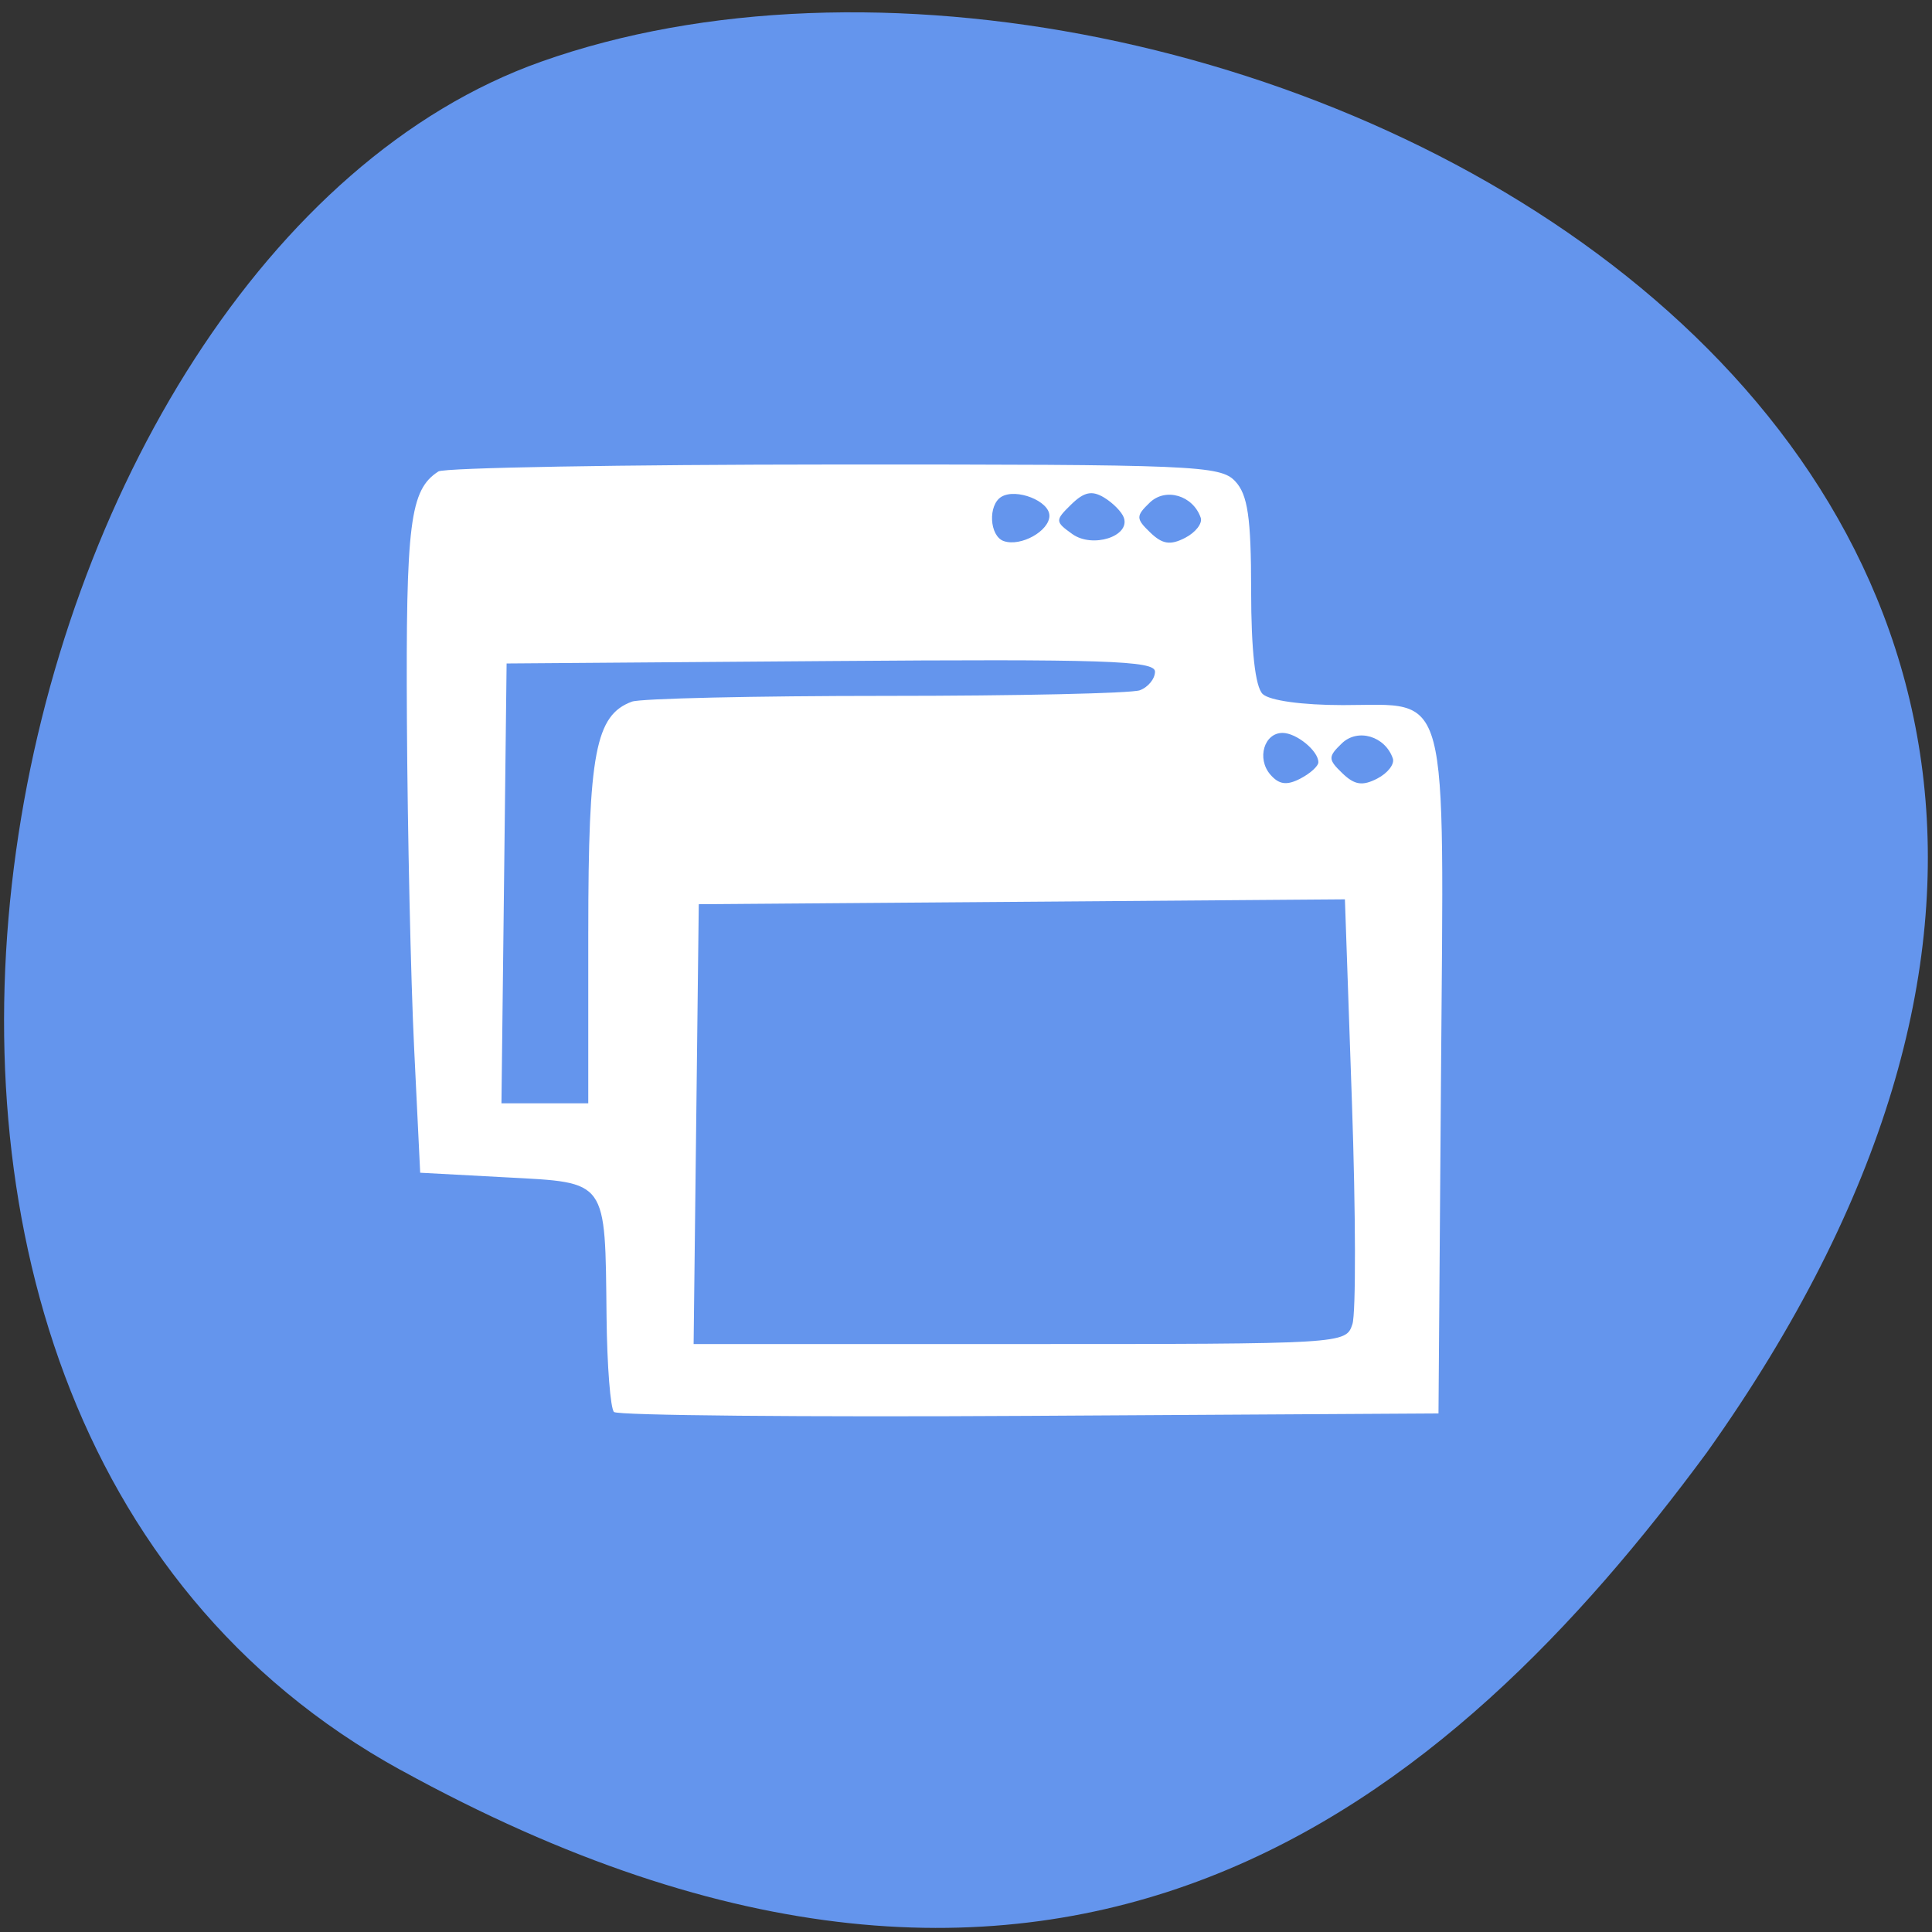 <svg xmlns="http://www.w3.org/2000/svg" viewBox="0 0 256 256"><rect x="0" y="0" width="256" height="256" fill="#333333" stroke="none"/><path d="m 53.07 234.53 c -88.14 -48.541 -53.931 -200.63 18.64 -226.36 86.45 -30.66 250.63 49.14 154.45 184.3 -33.585 45.527 -84.949 90.6 -173.09 42.05 z" fill="#6495ed" color="#000"/><path d="m 81.36 187.1 c -0.474 -0.457 -0.919 -6.122 -0.989 -12.589 -0.198 -18.356 0.216 -17.779 -13.291 -18.506 l -11.403 -0.613 l -0.804 -16.563 c -0.442 -9.11 -0.872 -28.608 -0.955 -43.33 -0.148 -26.27 0.399 -30.596 4.177 -33.03 0.77 -0.496 24.366 -0.91 52.44 -0.92 47.839 -0.018 51.17 0.122 53.14 2.225 1.664 1.772 2.107 4.816 2.107 14.478 0 7.879 0.544 12.758 1.527 13.706 0.903 0.87 5.246 1.472 10.622 1.472 14.289 0 13.399 -3.365 13.01 49.19 l -0.334 44.669 l -54.19 0.32 c -29.804 0.176 -54.58 -0.054 -55.05 -0.511 z m 97.84 -11.637 c 0.476 -1.445 0.447 -14.703 -0.064 -29.462 l -0.928 -26.835 l -42.809 0.323 l -42.809 0.323 l -0.341 29.14 l -0.341 29.14 h 43.21 c 43.04 0 43.22 -0.01 44.08 -2.627 z m -101.25 -52.03 c 0 -23.665 0.951 -28.676 5.785 -30.463 1.133 -0.419 16.286 -0.762 33.673 -0.762 17.387 0 32.519 -0.335 33.626 -0.745 1.107 -0.41 2.01 -1.521 2.01 -2.47 0 -1.455 -6.735 -1.675 -42.958 -1.402 l -42.958 0.323 l -0.341 29.14 l -0.341 29.14 h 5.751 h 5.751 v -22.759 z m 96.74 -22.435 c 0 -1.507 -2.906 -3.883 -4.749 -3.883 -2.438 0 -3.44 3.401 -1.623 5.511 1.148 1.333 2.173 1.477 3.961 0.555 1.327 -0.684 2.412 -1.667 2.412 -2.183 z m 9.866 -0.504 c -1.021 -2.953 -4.647 -4.03 -6.751 -1.999 -1.85 1.783 -1.845 2.124 0.065 3.964 1.617 1.559 2.661 1.718 4.623 0.706 1.394 -0.719 2.323 -1.921 2.063 -2.67 z m -45.506 -32.17 c 0 -1.937 -4.395 -3.666 -6.353 -2.5 -1.814 1.081 -1.598 5.215 0.307 5.873 2.254 0.779 6.05 -1.336 6.05 -3.373 z m 9.866 0.272 c -0.259 -0.75 -1.429 -1.945 -2.599 -2.657 -1.618 -0.984 -2.667 -0.766 -4.379 0.908 -2.154 2.106 -2.147 2.276 0.152 3.919 2.667 1.906 7.684 0.311 6.826 -2.17 z m 10.183 0 c -1.021 -2.953 -4.647 -4.03 -6.751 -1.999 -1.85 1.783 -1.845 2.124 0.065 3.964 1.617 1.559 2.661 1.718 4.623 0.706 1.394 -0.719 2.323 -1.921 2.063 -2.67 z" fill="#fff"/></svg>